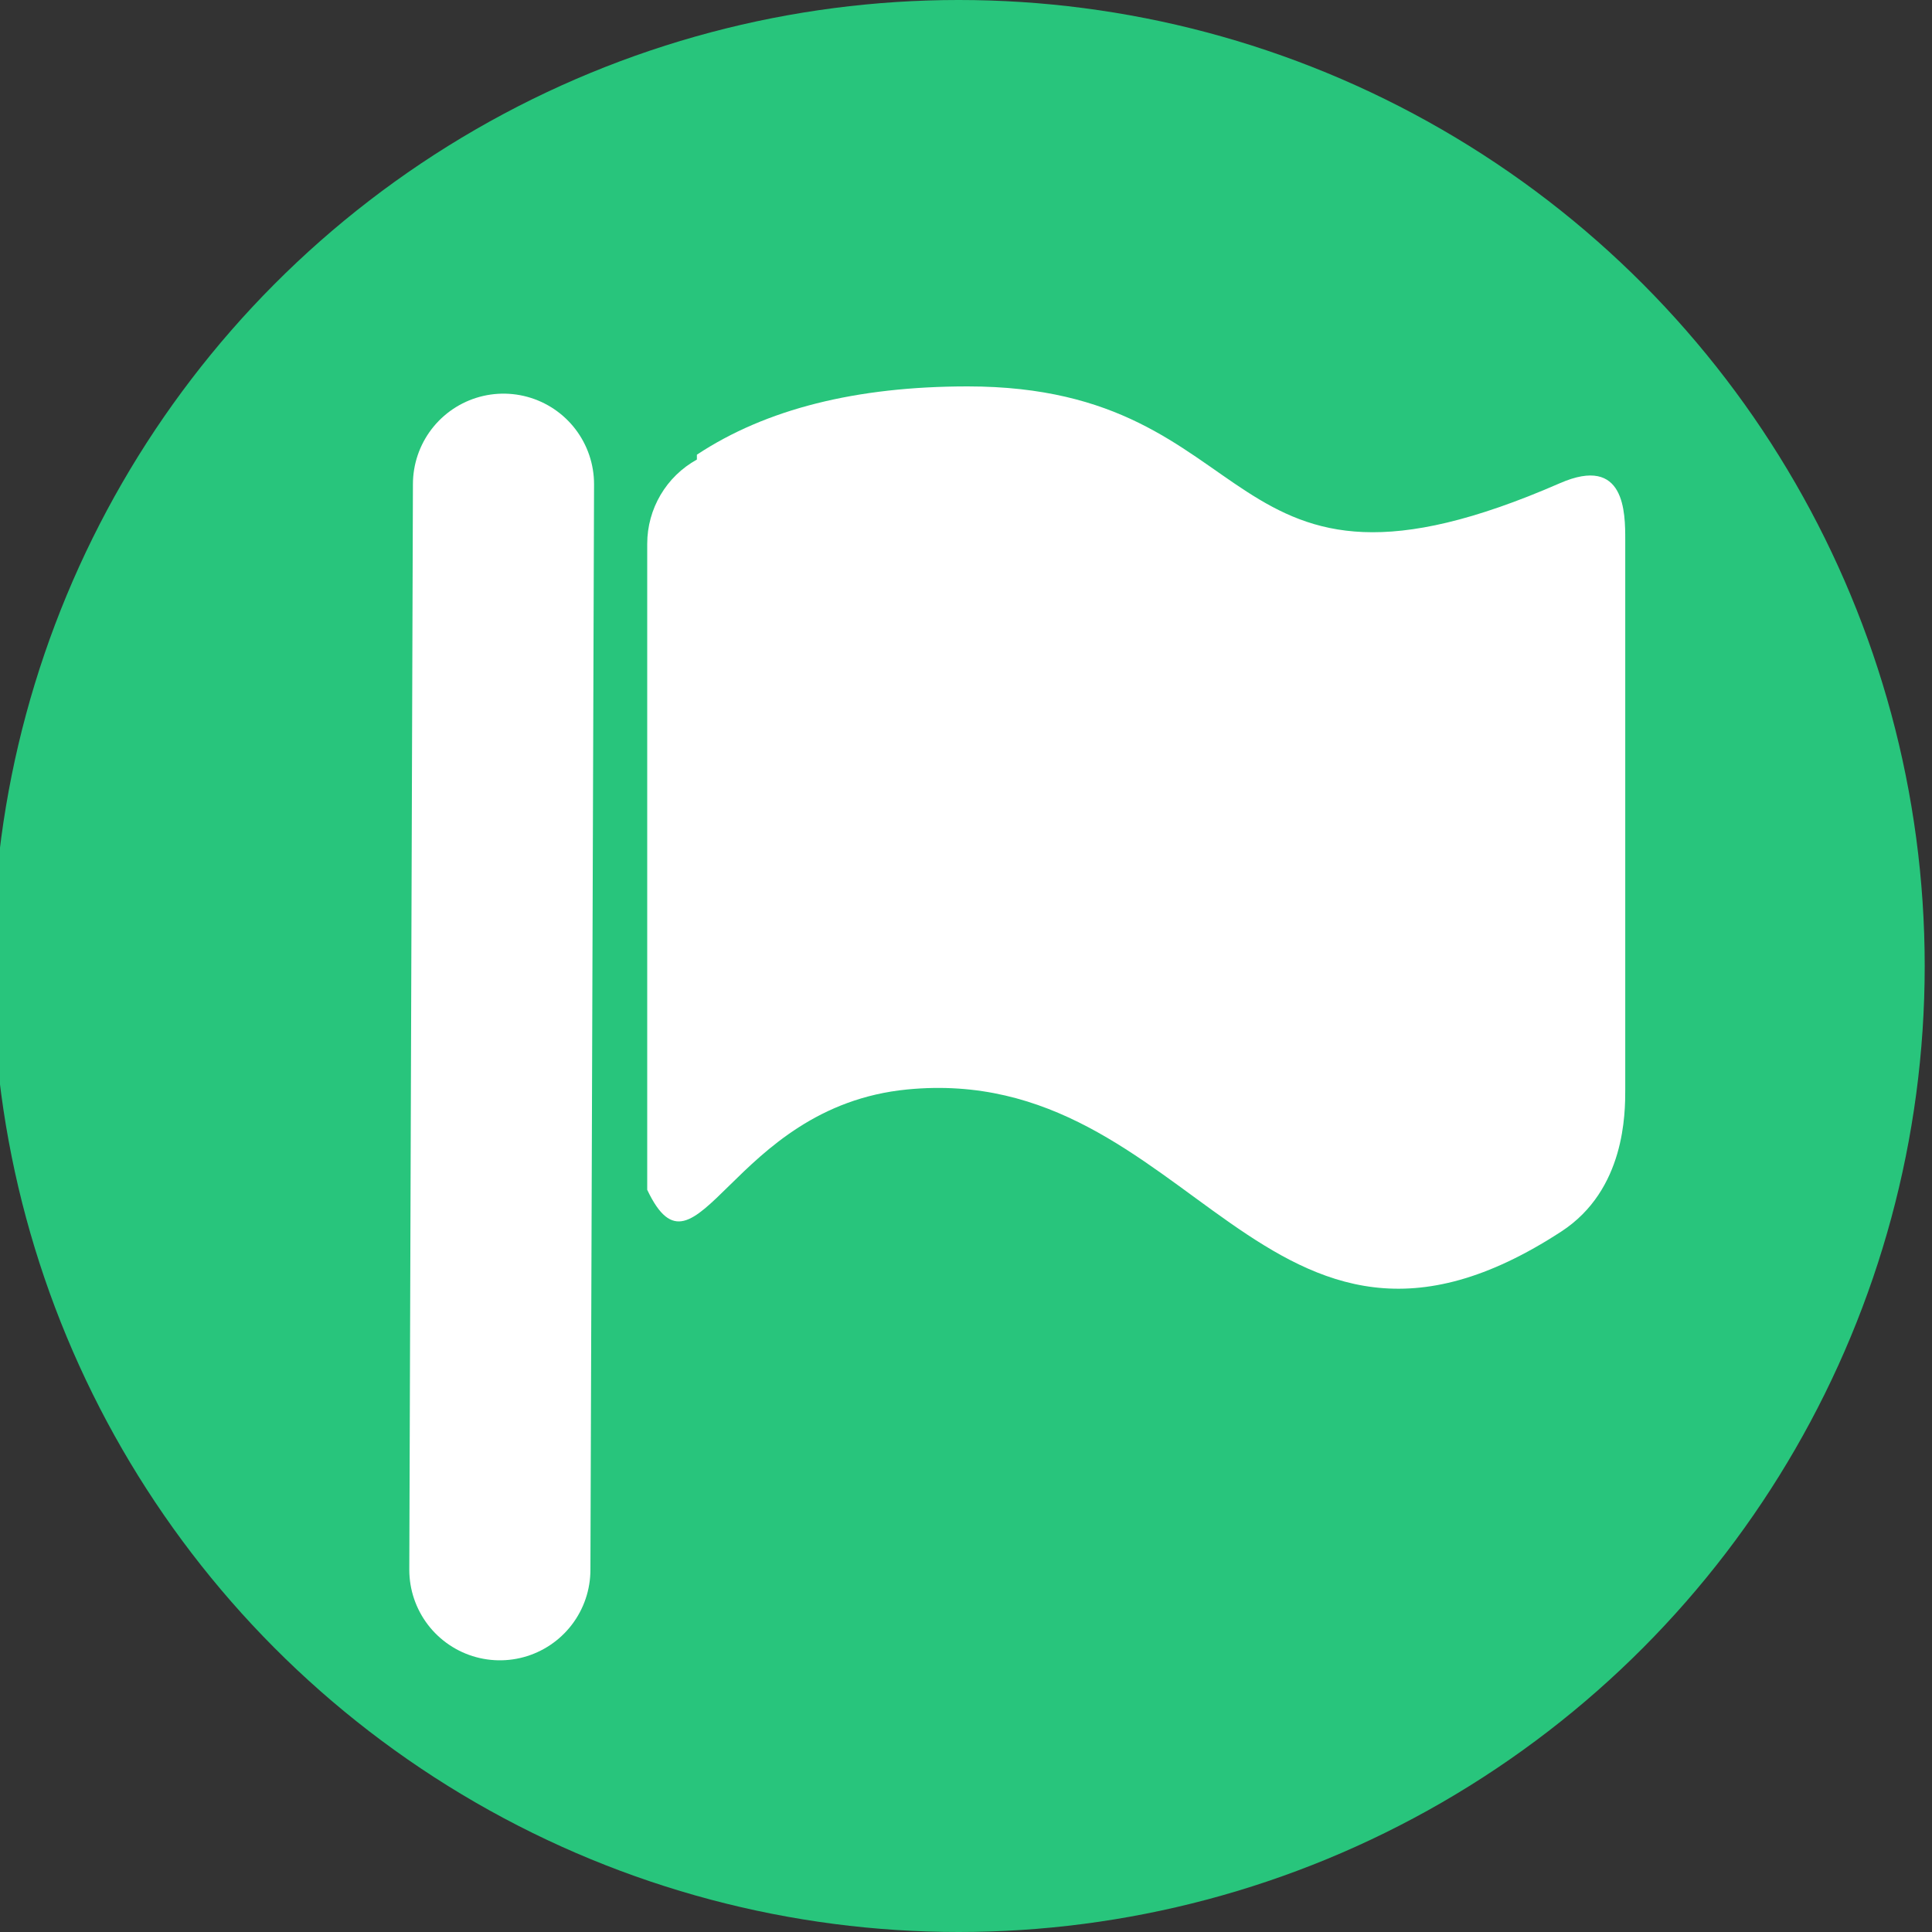 <?xml version="1.0" encoding="UTF-8"?>
<svg width="200px" height="200px" viewBox="0 0 200 200" version="1.1" xmlns="http://www.w3.org/2000/svg" xmlns:xlink="http://www.w3.org/1999/xlink">
    <rect x="0" y="0" width="200" height="200" fill="#333333" stroke="none"/>
    <title>Start-1</title>
    <g id="Start-1" stroke="none" stroke-width="1" fill="none" fill-rule="evenodd">
        <g id="Start" transform="translate(-1, 0)">
            <circle id="椭圆形备份-2" fill="#28C57C" fill-rule="nonzero" cx="100.245" cy="100" r="100"></circle>
            <line x1="53.121" y1="50.125" x2="52.745" y2="162.5" id="路径备份-2" stroke="#FFFFFF" stroke-width="18.75" stroke-linecap="round"></line>
            <path d="M101.17,40 C132.441,40 126.52,65.721 162.488,50.018 C169.245,47.069 169.245,53.074 169.245,55.911 L169.245,112.78 C169.245,115.218 169.245,123.168 162.635,127.48 C131.824,147.576 124.524,109.9 94.923,112.78 C76.604,114.562 73.142,134.017 68,123.168 L68,56.296 C68,52.67 69.968,49.329 73.142,47.573 L73.142,47.069 C80.29,42.345 89.637,40 101.177,40 L101.17,40 Z" id="路径" fill="#FFFFFF" fill-rule="nonzero"></path>
        </g>
    </g>
</svg>